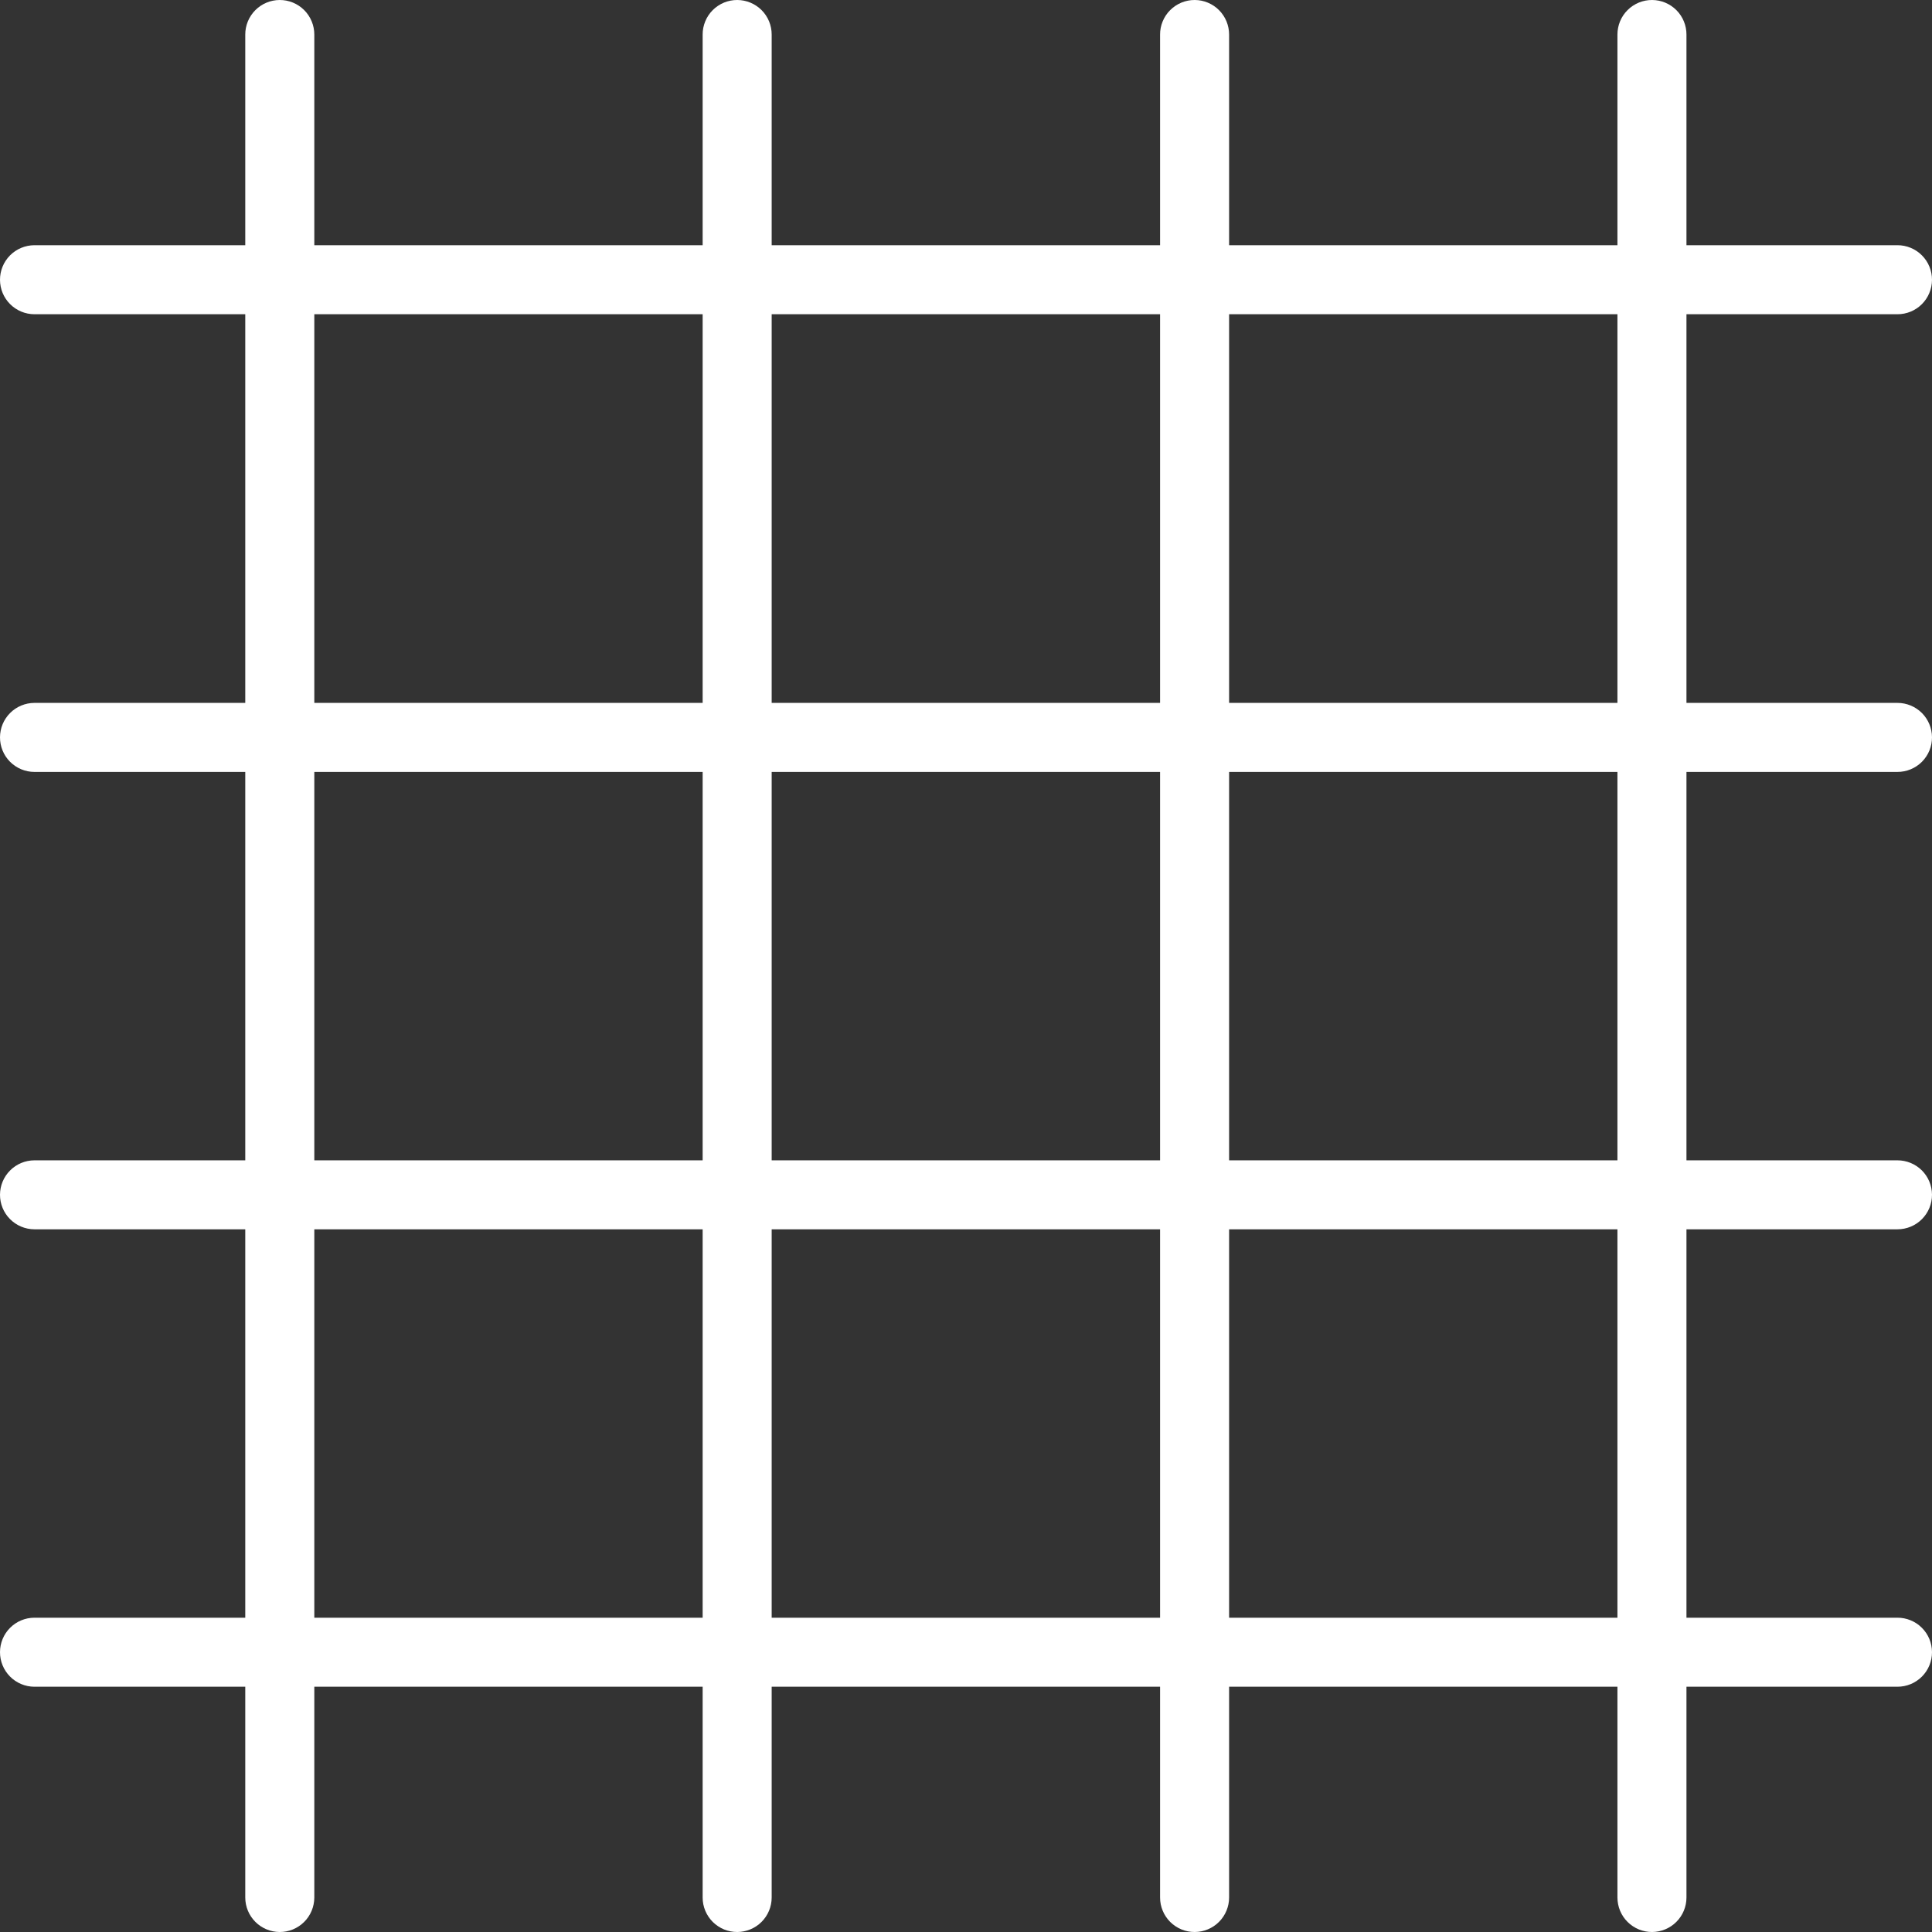 <svg width="77" height="77" viewBox="0 0 77 77" fill="none" xmlns="http://www.w3.org/2000/svg">
<rect x="0" y="0" width="77" height="77" fill="#333333" stroke="none"/>
<path d="M11.145 1.79399e-05C10.78 0.002 10.431 0.148 10.175 0.406C9.918 0.665 9.774 1.015 9.775 1.379V9.773H1.369C1.188 9.774 1.01 9.81 0.843 9.88C0.676 9.95 0.525 10.052 0.398 10.18C0.271 10.309 0.17 10.461 0.102 10.628C0.034 10.795 -0.001 10.974 1.79687e-05 11.155C0.002 11.518 0.146 11.865 0.403 12.121C0.659 12.378 1.006 12.522 1.369 12.524H9.775V28.014H1.369C1.006 28.016 0.659 28.16 0.403 28.417C0.146 28.673 0.002 29.021 1.79687e-05 29.383C-0.001 29.564 0.034 29.743 0.102 29.91C0.17 30.078 0.271 30.23 0.398 30.358C0.525 30.486 0.676 30.588 0.843 30.658C1.01 30.728 1.188 30.765 1.369 30.765H9.775V46.245H1.369C1.006 46.247 0.659 46.391 0.403 46.648C0.146 46.904 0.002 47.252 1.79687e-05 47.614C-0.001 47.979 0.142 48.329 0.399 48.587C0.656 48.846 1.005 48.992 1.369 48.994H9.775V64.474H1.369C1.006 64.475 0.658 64.62 0.402 64.877C0.145 65.134 0.001 65.482 1.79687e-05 65.845C-0.001 66.21 0.142 66.559 0.399 66.818C0.656 67.077 1.005 67.223 1.369 67.225H9.775V75.628C9.776 75.991 9.921 76.339 10.177 76.596C10.434 76.853 10.781 76.998 11.145 77C11.325 77.001 11.505 76.966 11.672 76.898C11.839 76.829 11.992 76.728 12.12 76.601C12.248 76.474 12.351 76.322 12.42 76.155C12.49 75.988 12.526 75.809 12.527 75.628V67.225H28.004V75.628C28.004 75.809 28.04 75.988 28.11 76.155C28.18 76.322 28.282 76.474 28.41 76.601C28.539 76.728 28.691 76.829 28.858 76.898C29.026 76.966 29.205 77.001 29.386 77C29.749 76.998 30.097 76.853 30.353 76.596C30.61 76.339 30.754 75.991 30.755 75.628V67.225H46.235V75.628C46.235 75.809 46.271 75.988 46.341 76.154C46.41 76.321 46.512 76.473 46.64 76.6C46.768 76.727 46.92 76.828 47.087 76.897C47.255 76.966 47.434 77.001 47.614 77C47.978 76.999 48.326 76.854 48.583 76.597C48.84 76.34 48.985 75.992 48.986 75.628V67.225H64.463V75.628C64.464 75.809 64.5 75.988 64.569 76.155C64.639 76.322 64.741 76.474 64.87 76.601C64.998 76.728 65.15 76.829 65.318 76.898C65.485 76.966 65.664 77.001 65.845 77C66.208 76.998 66.556 76.853 66.812 76.596C67.069 76.339 67.213 75.991 67.214 75.628V67.225H75.621C75.802 67.225 75.981 67.19 76.149 67.121C76.317 67.052 76.469 66.95 76.597 66.822C76.725 66.694 76.827 66.541 76.896 66.374C76.965 66.206 77.001 66.026 77 65.845C76.999 65.665 76.963 65.486 76.894 65.319C76.824 65.152 76.723 65.001 76.594 64.874C76.466 64.746 76.314 64.645 76.147 64.577C75.98 64.508 75.801 64.473 75.621 64.474H67.214V48.994H75.621C75.802 48.994 75.981 48.959 76.149 48.89C76.317 48.821 76.469 48.719 76.597 48.591C76.725 48.463 76.827 48.31 76.896 48.143C76.965 47.975 77.001 47.795 77 47.614C76.998 47.25 76.852 46.901 76.594 46.644C76.335 46.388 75.985 46.244 75.621 46.245H67.214V30.765H75.621C75.802 30.766 75.982 30.73 76.15 30.661C76.317 30.592 76.47 30.49 76.598 30.362C76.726 30.233 76.828 30.081 76.897 29.913C76.966 29.745 77.001 29.565 77 29.383C76.998 29.019 76.852 28.67 76.594 28.413C76.335 28.157 75.985 28.013 75.621 28.014H67.214V12.524H75.621C75.985 12.525 76.335 12.382 76.594 12.125C76.852 11.868 76.998 11.519 77 11.155C77.001 10.973 76.966 10.793 76.897 10.626C76.828 10.457 76.726 10.305 76.598 10.177C76.47 10.048 76.317 9.946 76.15 9.877C75.982 9.808 75.802 9.772 75.621 9.773H67.214V1.379C67.215 1.015 67.072 0.665 66.815 0.406C66.558 0.148 66.21 0.002 65.845 1.79399e-05C65.664 -0.001 65.484 0.034 65.316 0.103C65.148 0.172 64.995 0.274 64.867 0.402C64.738 0.53 64.636 0.682 64.567 0.85C64.498 1.018 64.463 1.198 64.463 1.379V9.773H48.986V1.379C48.986 1.199 48.951 1.02 48.883 0.853C48.814 0.686 48.713 0.534 48.586 0.406C48.459 0.277 48.307 0.176 48.14 0.106C47.974 0.036 47.795 0 47.614 1.79399e-05C47.433 -0.001 47.253 0.035 47.086 0.104C46.918 0.173 46.766 0.275 46.638 0.403C46.509 0.531 46.408 0.683 46.339 0.851C46.269 1.019 46.234 1.198 46.235 1.379V9.773H30.755V1.379C30.756 1.015 30.613 0.665 30.356 0.406C30.099 0.148 29.75 0.002 29.386 1.79399e-05C29.204 -0.001 29.024 0.034 28.856 0.103C28.689 0.172 28.536 0.274 28.407 0.402C28.279 0.53 28.177 0.682 28.108 0.85C28.039 1.018 28.003 1.198 28.004 1.379V9.773H12.527V1.379C12.527 1.198 12.492 1.018 12.422 0.85C12.353 0.682 12.251 0.53 12.123 0.402C11.994 0.274 11.842 0.172 11.674 0.103C11.506 0.034 11.326 -0.001 11.145 1.79399e-05ZM12.527 12.524H28.004V28.014H12.527V12.524ZM30.755 12.524H46.235V28.014H30.755V12.524ZM48.986 12.524H64.463V28.014H48.986V12.524ZM12.527 30.765H28.004V46.245H12.527V30.765ZM30.755 30.765H46.235V46.245H30.755V30.765ZM48.986 30.765H64.463V46.245H48.986V30.765ZM12.527 48.994H28.004V64.474H12.527V48.994ZM30.755 48.994H46.235V64.474H30.755V48.994ZM48.986 48.994H64.463V64.474H48.986V48.994Z" fill="white"/>
</svg>
